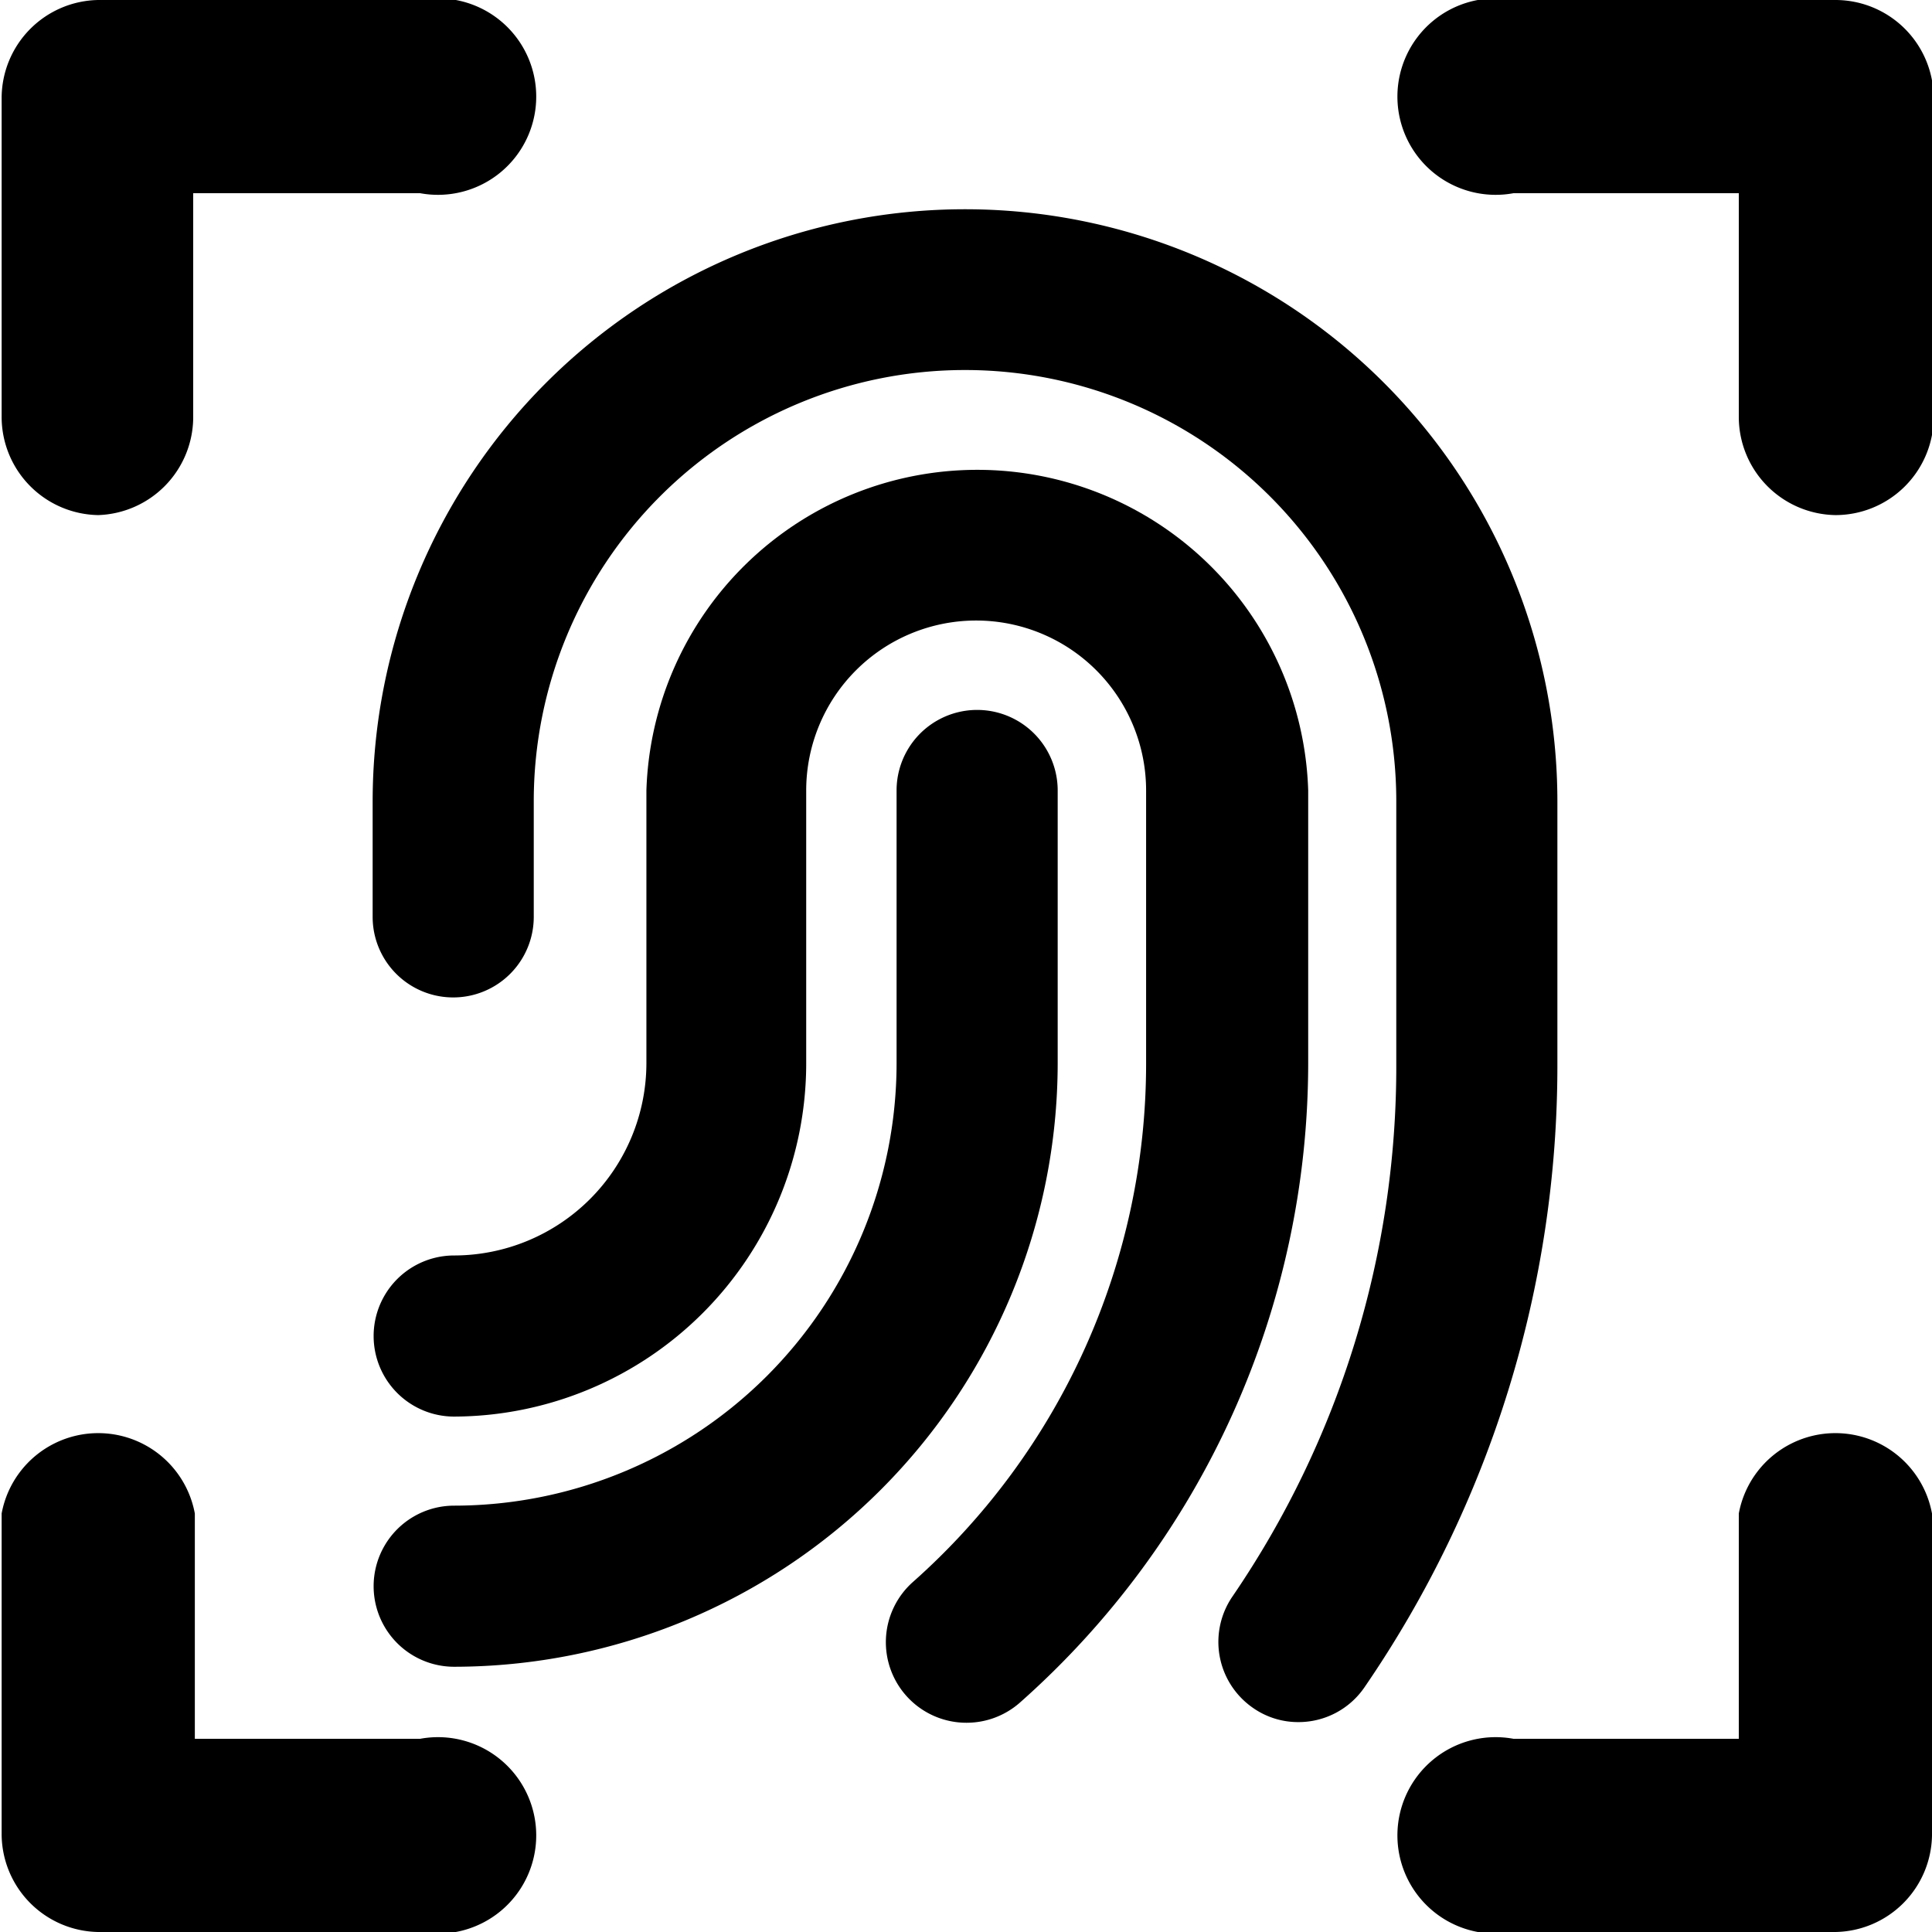 <svg xmlns="http://www.w3.org/2000/svg" viewBox="0 0 59 59"><title>fingerprint-1</title><g id="Layer_2" data-name="Layer 2"><g id="Layer_1-2" data-name="Layer 1"><g id="fingerprint-1"><path d="M13.87,50.9a2.46,2.46,0,1,1,0-4.92A13.52,13.52,0,0,0,27.38,32.47V24.14a2.46,2.46,0,1,1,4.92,0v8.33A18.45,18.45,0,0,1,13.87,50.9Z"/><path d="M29.51,52.61a2.46,2.46,0,0,1-1.63-4.3A21.16,21.16,0,0,0,35,32.47V24.14a5.19,5.19,0,0,0-10.38,0v8.33A10.79,10.79,0,0,1,13.87,43.26a2.46,2.46,0,1,1,0-4.92,5.88,5.88,0,0,0,5.87-5.87V24.14a10.11,10.11,0,0,1,20.21,0v8.33A26.1,26.1,0,0,1,31.14,52,2.46,2.46,0,0,1,29.51,52.61Z"/><path d="M39.66,52.59a2.4,2.4,0,0,1-1.39-.43,2.45,2.45,0,0,1-.63-3.41,28.67,28.67,0,0,0,5-16.28v-8a13.17,13.17,0,0,0-26.34,0V28a2.46,2.46,0,1,1-4.92,0V24.48a18.09,18.09,0,0,1,36.18,0v8a33.54,33.54,0,0,1-5.9,19.06A2.44,2.44,0,0,1,39.66,52.59Z"/><path d="M56.05,15.73a3,3,0,0,1-2.95-3V5.9H46.22a3,3,0,1,1,0-5.9h9.83a3,3,0,0,1,3,3v9.83A3,3,0,0,1,56.05,15.73Z"/><path d="M3,15.73a3,3,0,0,1-2.95-3V3A3,3,0,0,1,3,0h9.83a3,3,0,1,1,0,5.9H5.9v6.88A3,3,0,0,1,3,15.73Z"/><path d="M56.05,59H46.22a3,3,0,1,1,0-5.9H53.1V46.22a3,3,0,0,1,5.9,0v9.83A3,3,0,0,1,56.05,59Z"/><path d="M12.78,59H3a3,3,0,0,1-2.95-3V46.22a3,3,0,0,1,5.9,0V53.1h6.88a3,3,0,1,1,0,5.9Z"/></g></g></g></svg>